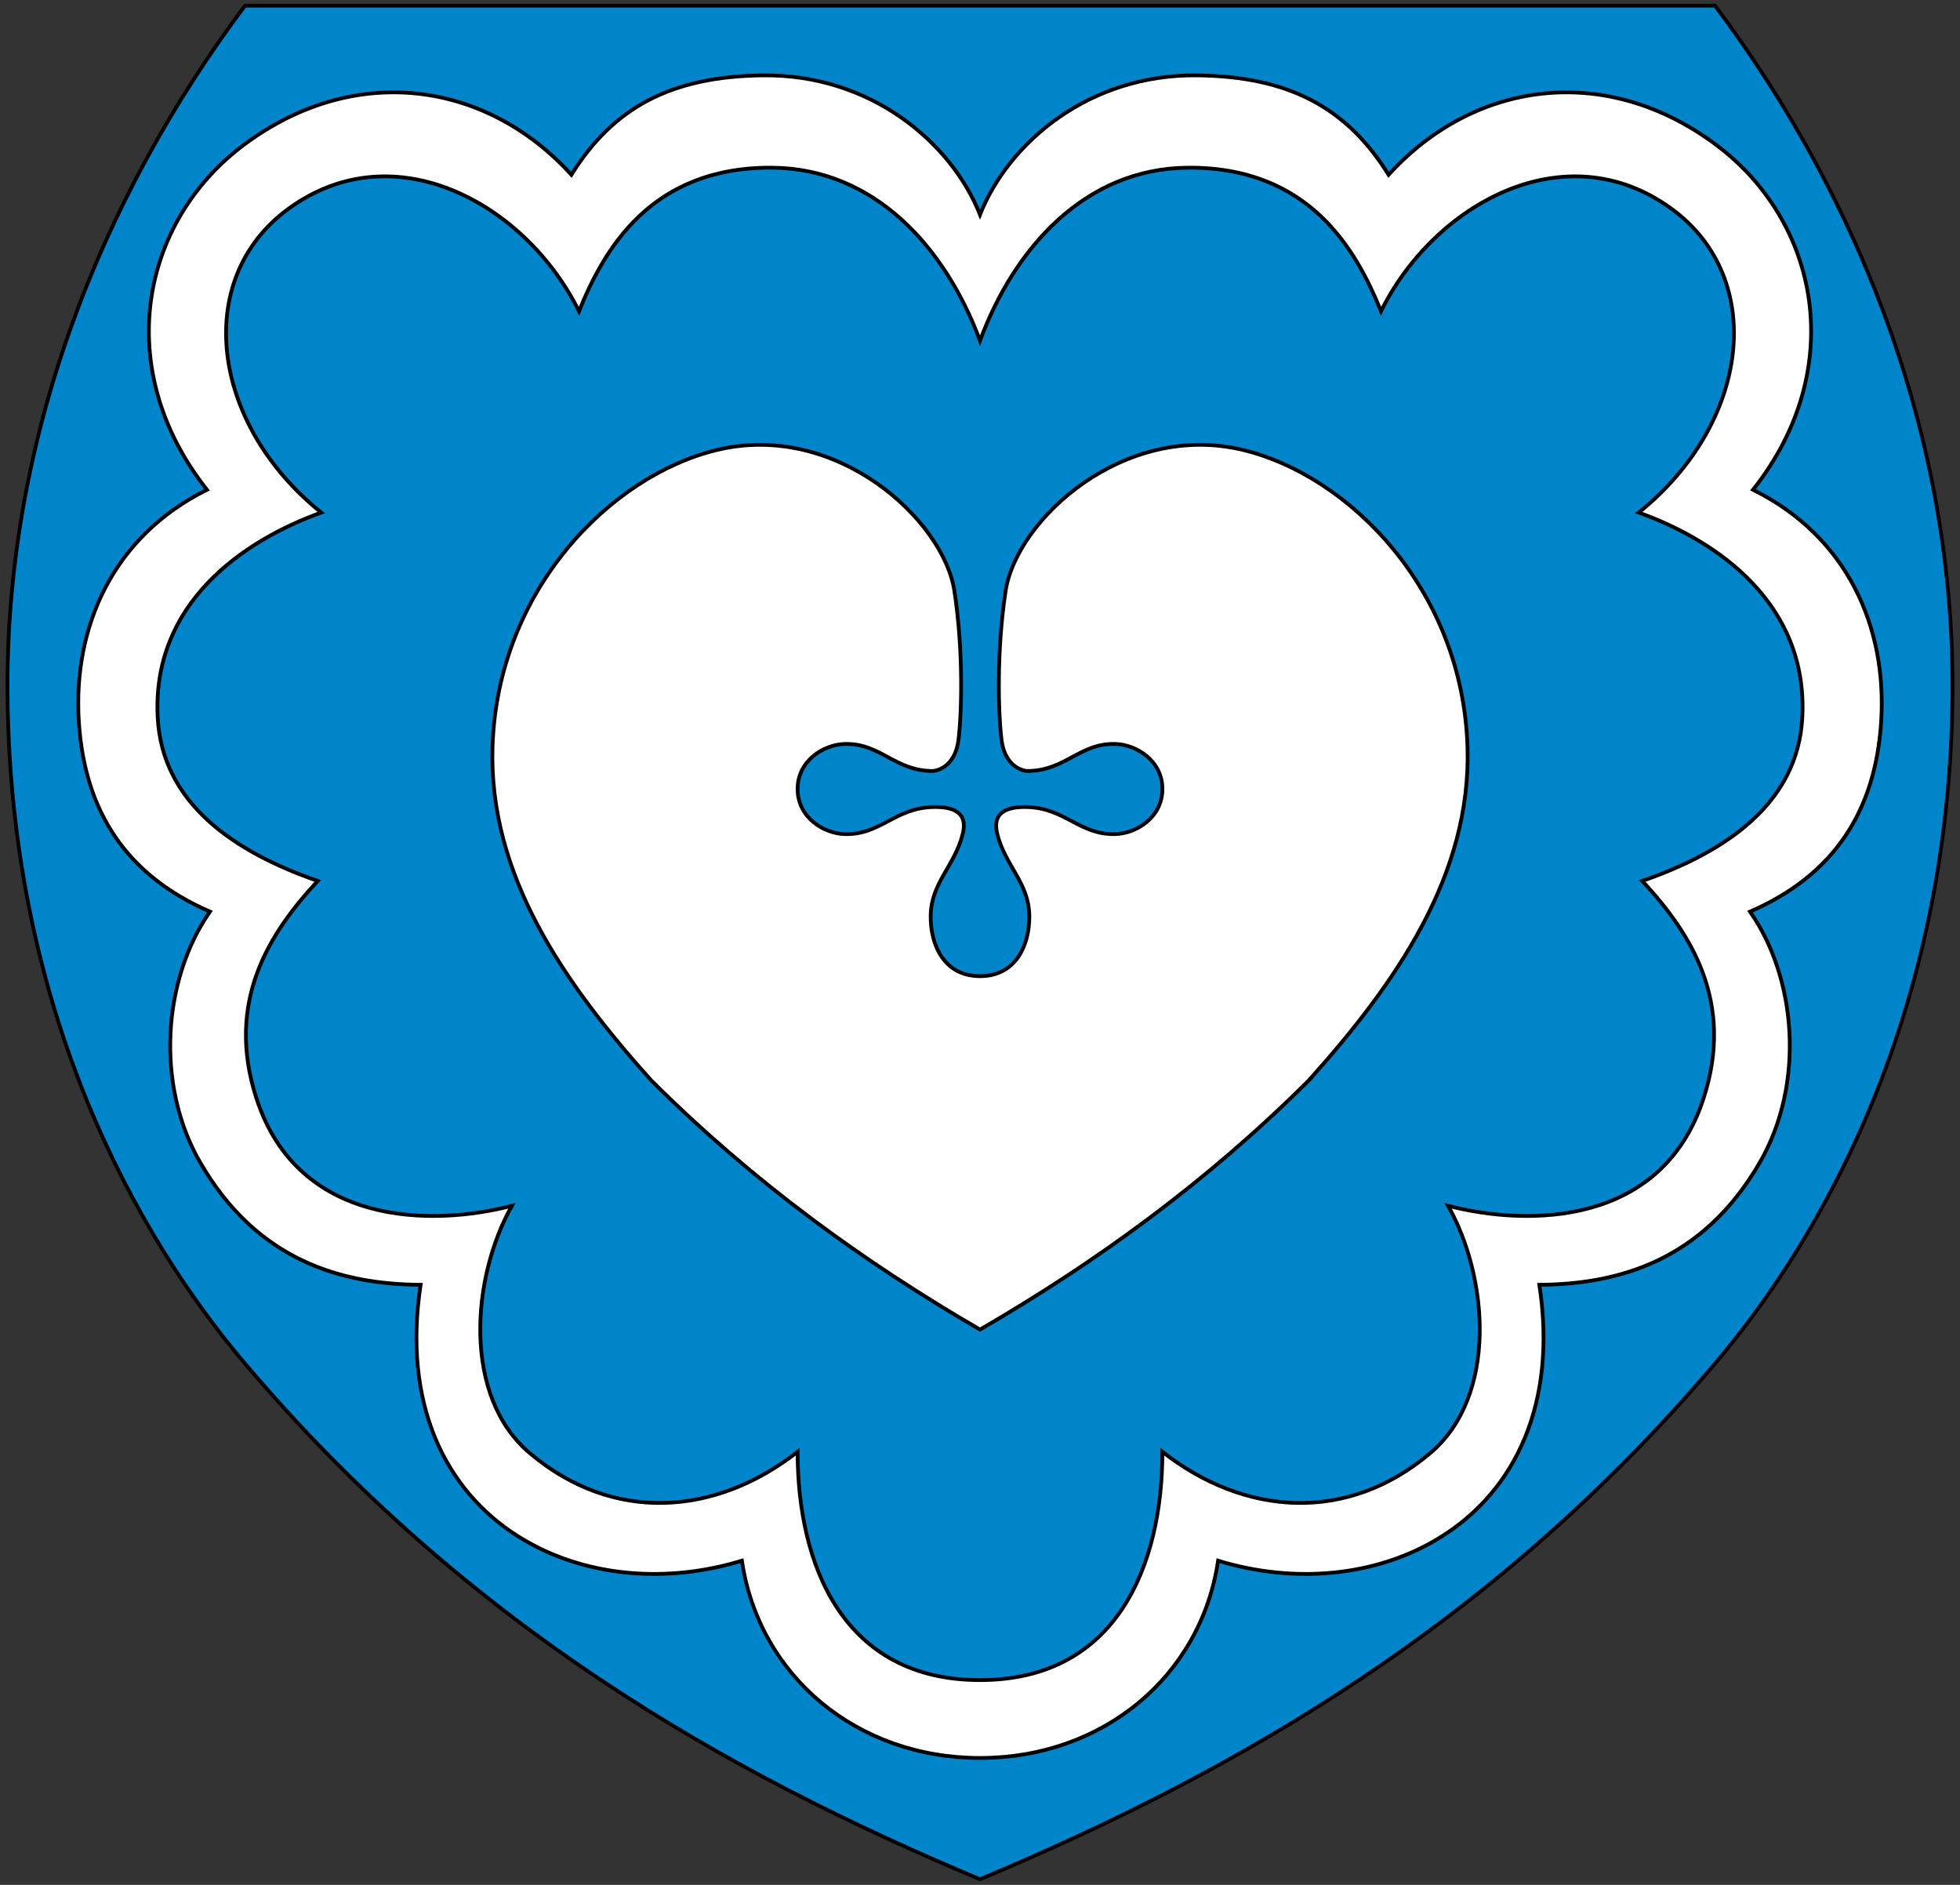 <?xml version="1.0" encoding="UTF-8" standalone="no"?>
<svg
   xmlns:dc="http://purl.org/dc/elements/1.1/"
   xmlns:cc="http://creativecommons.org/ns#"
   xmlns:rdf="http://www.w3.org/1999/02/22-rdf-syntax-ns#"
   xmlns:svg="http://www.w3.org/2000/svg"
   xmlns="http://www.w3.org/2000/svg"
   version="1.1"
   id="svg2"
   viewBox="0 0 520 500"
   height="500"
   width="520">
  <rect x="0" y="0" width="520" height="500" fill="#333333" stroke="none"/>
  <defs
     id="defs4" />
  <g
     transform="translate(0,-552.362)"
     id="layer1">
    <path
       id="path4213"
       d="M 65,553.862 C 26.098,605.801 1.309,669.656 2,737.1 c 0.861,84.046 34.484,143.384 63,176.982 58.684,69.142 126.841,108.236 195,136.781 68.159,-28.544 136.316,-67.638 195,-136.781 28.516,-33.598 62.139,-92.936 63,-176.982 0.691,-67.443 -24.098,-131.299 -63,-183.238 -130,-1e-5 -260,-1e-5 -390,-2e-5 z"
       style="fill:#0085ca;fill-opacity:1;fill-rule:evenodd;stroke:#000000;stroke-width:1px;stroke-linecap:butt;stroke-linejoin:miter;stroke-opacity:1" />
    <path
       id="path4245"
       d="m 317.573,572.352 c 24.323,0.275 39.688,8.474 50.832,26.366 22.551,-24.811 57.292,-29.827 86.594,-8.164 27.785,20.541 35.405,59.744 10.088,91.727 24.87,12.314 35.626,36.293 33.996,61.578 -1.53,23.718 -12.538,40.671 -34.791,50.334 12.444,17.757 14.571,45.762 2.65,66.439 -15.206,26.375 -37.854,32.418 -58.538,32.546 4.798,31.46 -6.389,54.491 -25.921,66.766 -17.527,11.015 -39.724,12.433 -59.312,6.416 -4.536,30.632 -30.536,52.336 -63.172,52.336 -32.636,0 -58.637,-21.704 -63.172,-52.336 -19.589,6.017 -41.786,4.599 -59.312,-6.416 C 117.983,947.668 106.797,924.637 111.594,893.177 90.91,893.049 68.263,887.006 53.057,860.631 41.136,839.954 43.263,811.949 55.707,794.192 33.454,784.529 22.446,767.577 20.916,743.858 19.286,718.574 30.042,694.595 54.912,682.281 29.595,650.298 37.215,611.095 65,590.554 c 29.302,-21.663 64.044,-16.647 86.594,8.164 11.145,-17.892 26.509,-26.092 50.832,-26.366 28.565,-0.322 49.971,17.775 57.573,36.943 7.602,-19.168 29.008,-37.266 57.573,-36.943 z"
       style="fill:#ffffff;fill-rule:evenodd;stroke:#000000;stroke-width:1;stroke-linecap:butt;stroke-linejoin:miter;stroke-miterlimit:4;stroke-dasharray:none;stroke-opacity:1" />
    <path
       id="path4237"
       d="m 204.811,596.845 c -32.266,-0.224 -44.662,21.89 -51.203,38.09 -13.854,-28.134 -48.691,-47.946 -77.116,-27.162 -25.452,18.609 -20.676,56.935 8.742,80.551 -20.858,7.505 -44.942,24.142 -43.397,54.325 1.159,22.656 20.068,35.633 42.461,43.397 -12.905,13.895 -24.606,32.095 -16.235,57.759 11.062,33.916 46.501,33.913 67.75,28.411 -10.756,19.08 -13.153,50.468 4.683,65.565 22.176,18.769 49.401,16.677 71.116,-0.312 0,30.253 12.2,60.569 48.388,60.569 36.188,0 48.388,-30.316 48.388,-60.569 21.715,16.99 48.94,19.082 71.116,0.312 17.836,-15.096 15.439,-46.485 4.683,-65.565 21.249,5.501 56.688,5.504 67.75,-28.411 8.37,-25.664 -3.33,-43.864 -16.235,-57.759 22.392,-7.765 41.302,-20.742 42.461,-43.397 1.544,-30.183 -22.539,-46.82 -43.398,-54.325 29.418,-23.616 34.194,-61.941 8.742,-80.551 -28.426,-20.784 -63.262,-0.972 -77.116,27.162 -6.54,-16.2 -18.936,-38.314 -51.203,-38.09 -27.305,0.189 -46.085,21.3 -55.189,45.895 -9.104,-24.595 -27.884,-45.706 -55.189,-45.895 z"
       style="fill:#0085ca;fill-opacity:1;fill-rule:evenodd;stroke:#000000;stroke-width:1px;stroke-linecap:butt;stroke-linejoin:miter;stroke-opacity:1" />
    <path
       style="fill:#ffffff;fill-rule:evenodd;stroke:#000000;stroke-width:1px;stroke-linecap:butt;stroke-linejoin:miter;stroke-opacity:1"
       d="m 347.182,839.012 c 23.17,-25.792 43.255,-54.587 42.149,-88.642 -1.352,-41.611 -31.413,-71.861 -59.529,-78.648 -31.622,-7.634 -60.104,18.472 -63.006,37.369 -2.441,15.892 -1.951,32.486 -1.086,39.541 0.753,6.14 4.549,8.081 6.831,8.256 10.139,-0.015 13.902,-7.498 23.464,-7.17 5.474,0.188 12.384,4.406 12.384,11.949 0,7.543 -6.909,11.761 -12.384,11.949 -9.562,0.329 -13.329,-6.885 -23.464,-7.17 -5.202,-0.146 -9.499,1.249 -7.93,7.278 2.212,8.5 8.384,12.849 8.473,21.617 0.077,7.518 -3.438,15.969 -13.083,15.969 -9.646,0 -13.16,-8.45 -13.083,-15.969 0.09,-8.768 6.261,-13.117 8.473,-21.617 1.569,-6.029 -2.728,-7.424 -7.93,-7.278 -10.135,0.284 -13.902,7.498 -23.464,7.17 -5.474,-0.188 -12.384,-4.406 -12.384,-11.949 0,-7.543 6.909,-11.761 12.384,-11.949 9.562,-0.329 13.325,7.155 23.464,7.17 2.281,-0.175 6.078,-2.116 6.831,-8.256 0.865,-7.055 1.354,-23.649 -1.086,-39.541 -2.902,-18.897 -31.383,-45.003 -63.006,-37.369 -28.117,6.788 -58.178,37.038 -59.529,78.648 -1.106,34.056 18.978,62.85 42.149,88.642 27.176,27.042 56.536,48.26 87.182,66.047 30.647,-17.787 60.007,-39.005 87.182,-66.047 z"
       id="path4235" />
  </g>
</svg>
